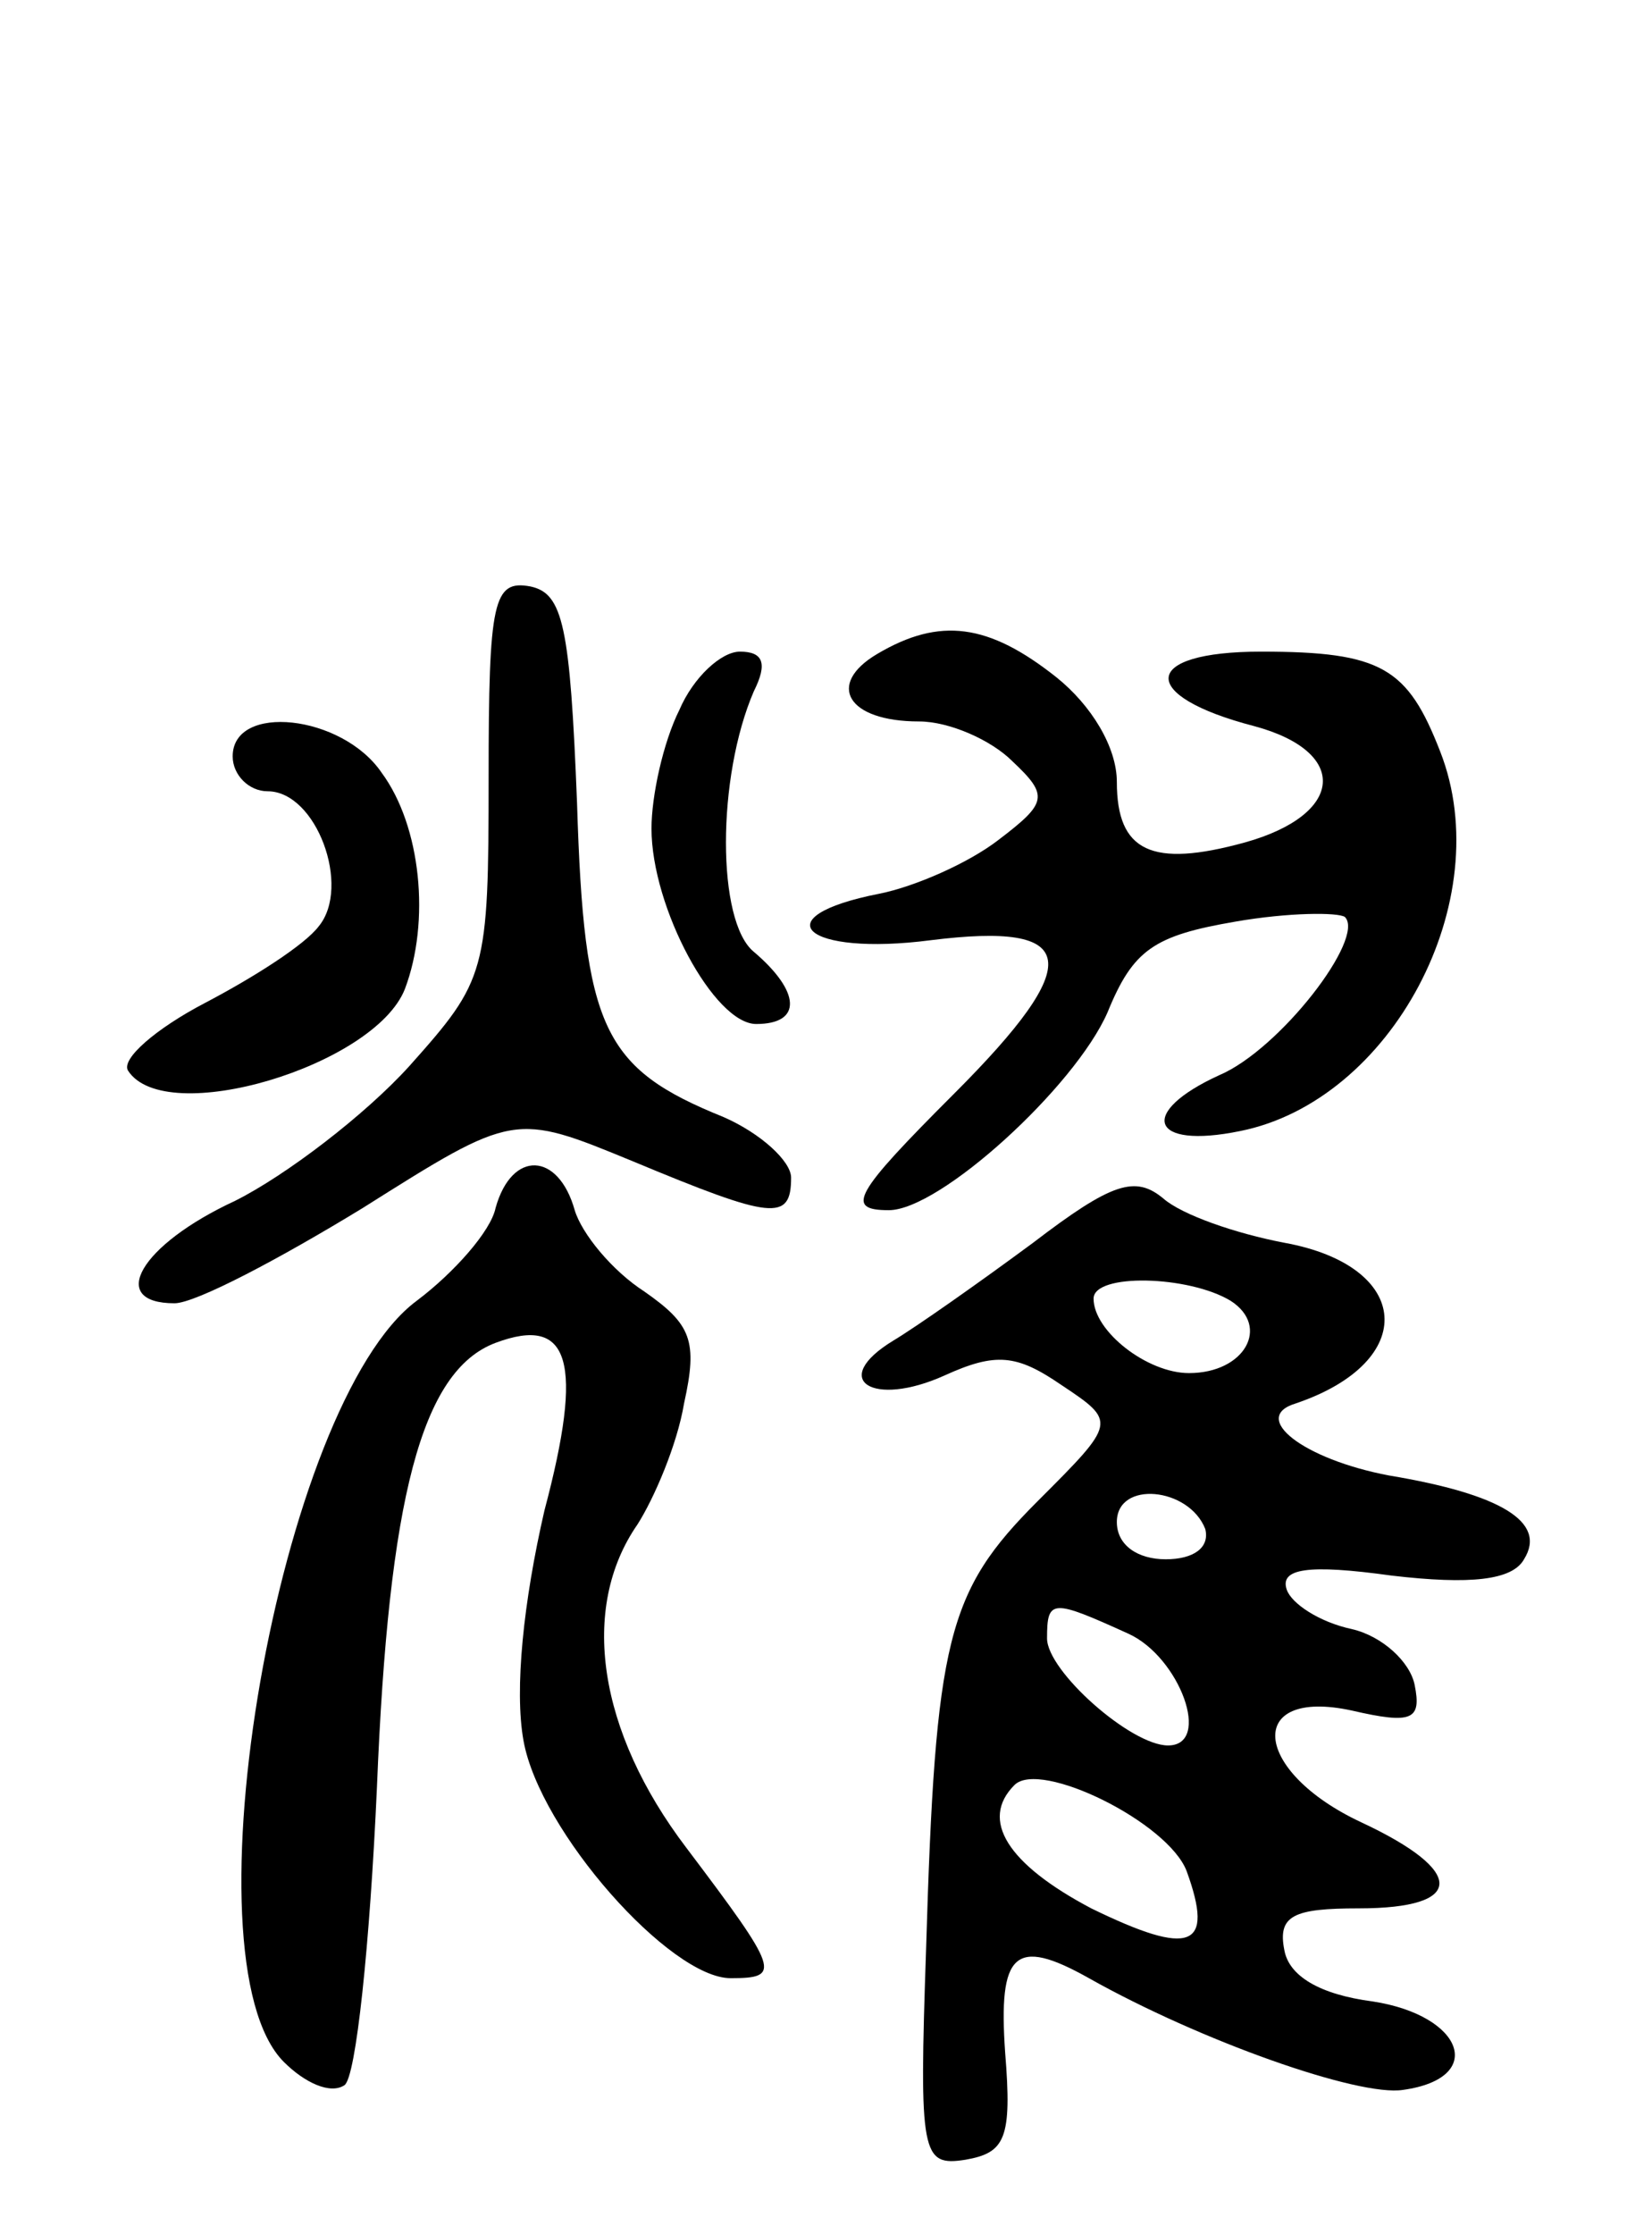 <svg version="1.0" xmlns="http://www.w3.org/2000/svg"
 width="71pt" height="96pt" viewBox="0 0 71 96"
 preserveAspectRatio="xMidYMid meet">
<g transform="translate(0,96) scale(0.1,-0.1)"
fill="#000000" stroke="none">
<path d="M210 626 c0 -84 -1 -87 -34 -124 -19 -21 -53 -47 -75 -58 -41 -19
-55 -44 -26 -44 9 0 45 19 81 41 65 41 65 41 116 20 60 -25 68 -26 68 -7 0 7
-13 19 -29 26 -52 21 -60 38 -63 135 -3 76 -6 90 -20 93 -16 3 -18 -6 -18 -82z"/>
<path d="M377 679 c-22 -13 -13 -29 18 -29 13 0 31 -8 40 -17 16 -15 15 -18
-6 -34 -13 -10 -36 -20 -51 -23 -51 -10 -32 -27 22 -20 64 8 67 -9 10 -66 -43
-43 -47 -50 -28 -50 22 0 80 53 94 85 11 27 20 33 55 39 23 4 44 4 47 2 9 -9
-28 -57 -54 -68 -35 -16 -30 -32 9 -24 65 13 111 99 86 163 -14 36 -25 43 -77
43 -52 0 -53 -19 -3 -32 41 -11 39 -38 -4 -50 -40 -11 -55 -4 -55 26 0 15 -11
33 -26 45 -29 23 -50 26 -77 10z"/>
<path d="M292 655 c-7 -14 -12 -37 -12 -51 0 -34 27 -84 45 -84 20 0 19 14 -1
31 -16 13 -16 75 0 112 6 12 4 17 -6 17 -8 0 -20 -11 -26 -25z"/>
<path d="M100 635 c0 -8 7 -15 15 -15 21 0 36 -41 22 -58 -6 -8 -28 -22 -49
-33 -21 -11 -36 -24 -33 -29 16 -25 106 2 119 35 11 29 7 70 -10 93 -17 25
-64 30 -64 7z"/>
<path d="M213 441 c-2 -10 -18 -28 -34 -40 -59 -44 -101 -283 -57 -327 9 -9
20 -14 26 -10 5 3 11 61 14 128 5 124 19 179 51 191 32 12 38 -8 21 -72 -9
-39 -13 -77 -9 -99 7 -39 63 -102 89 -102 22 0 21 3 -19 56 -38 50 -46 103
-21 139 7 11 17 34 20 52 6 27 3 34 -17 48 -14 9 -27 25 -30 35 -7 25 -27 26
-34 1z"/>
<path d="M444 426 c-23 -17 -50 -36 -60 -42 -28 -17 -9 -29 22 -15 22 10 31 9
50 -4 24 -16 24 -16 -10 -50 -39 -39 -44 -59 -48 -193 -3 -88 -2 -93 17 -90
17 3 20 9 17 46 -3 43 4 50 36 32 48 -27 116 -51 135 -48 36 5 26 32 -13 38
-23 3 -36 11 -38 22 -3 15 4 18 32 18 46 0 46 16 1 37 -47 22 -50 58 -4 48 26
-6 30 -4 27 11 -2 10 -14 21 -27 24 -14 3 -26 11 -28 17 -3 9 9 11 45 6 34 -4
52 -2 57 7 10 16 -10 28 -58 36 -37 7 -60 25 -40 31 53 18 50 59 -5 69 -21 4
-44 12 -52 19 -12 10 -22 7 -56 -19z m85 -25 c17 -11 6 -31 -18 -31 -18 0 -41
18 -41 32 0 11 41 10 59 -1z m-11 -98 c2 -8 -5 -13 -17 -13 -12 0 -21 6 -21
16 0 18 31 15 38 -3z m-33 -45 c22 -10 36 -48 17 -48 -16 0 -52 32 -52 46 0
17 2 17 35 2z m25 -102 c12 -33 2 -37 -41 -16 -36 19 -48 38 -33 53 11 11 66
-16 74 -37z"/>
</g>
</svg>
